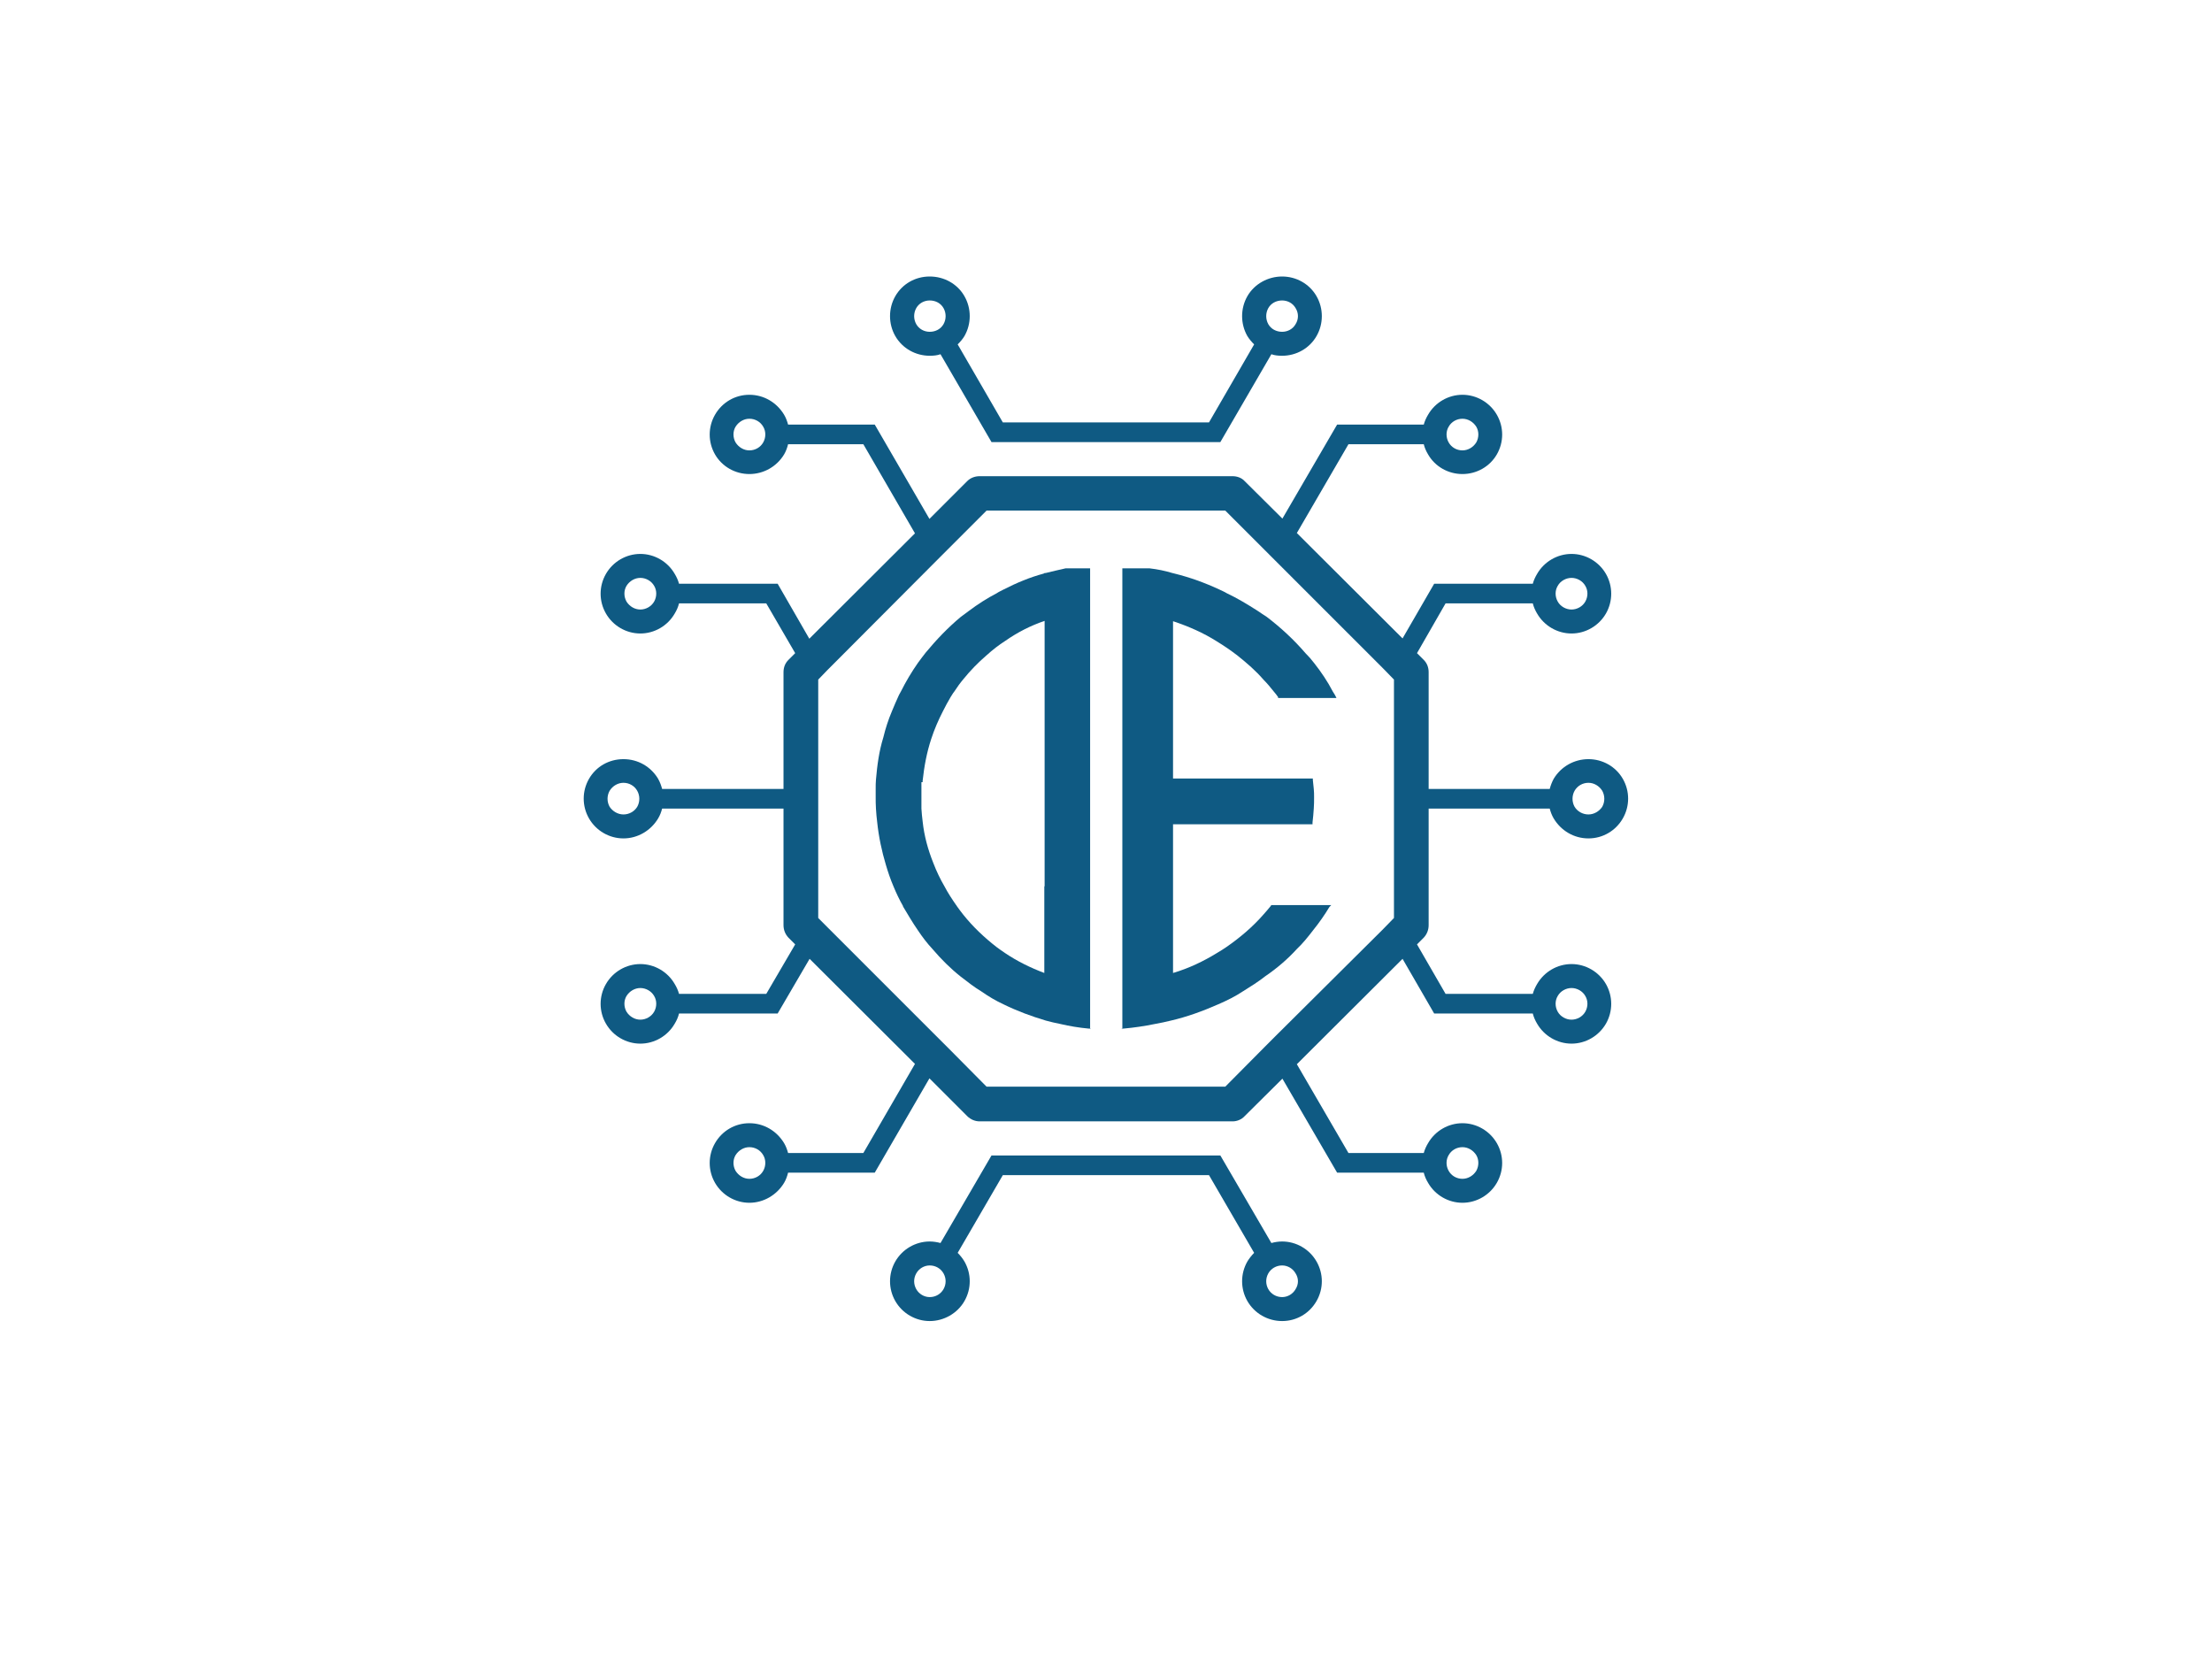 <svg width="72" height="54" viewBox="0 0 72 36" fill="none" xmlns="http://www.w3.org/2000/svg">
<path d="M52.822 16.35C52.593 15.95 52.163 15.71 51.703 15.71C51.242 15.71 50.812 15.95 50.572 16.35C50.513 16.46 50.472 16.57 50.443 16.68H46.502V12.88C46.502 12.73 46.453 12.59 46.343 12.48L46.123 12.26L47.053 10.64H49.892C49.922 10.76 49.972 10.87 50.032 10.97C50.263 11.37 50.693 11.62 51.153 11.62C51.612 11.62 52.042 11.37 52.273 10.97C52.502 10.57 52.502 10.08 52.273 9.68C52.042 9.28 51.612 9.03 51.153 9.03C50.693 9.03 50.263 9.28 50.032 9.68C49.972 9.78 49.922 9.89 49.892 10H46.682L45.653 11.78L45.572 11.7L42.212 8.35L43.892 5.46H46.343C46.373 5.58 46.422 5.69 46.483 5.79C46.712 6.19 47.142 6.43 47.602 6.43C48.062 6.43 48.492 6.19 48.722 5.79C48.953 5.39 48.953 4.9 48.722 4.5C48.492 4.1 48.062 3.85 47.602 3.85C47.142 3.85 46.712 4.1 46.483 4.5C46.422 4.6 46.373 4.71 46.343 4.82H43.523L41.742 7.88L41.722 7.86L40.513 6.66C40.413 6.55 40.263 6.5 40.123 6.5H31.883C31.742 6.5 31.593 6.55 31.483 6.66L30.253 7.89L28.473 4.82H25.652C25.622 4.71 25.582 4.6 25.523 4.5C25.282 4.1 24.863 3.85 24.392 3.85C23.922 3.85 23.503 4.1 23.273 4.5C23.043 4.9 23.043 5.39 23.273 5.79C23.503 6.19 23.933 6.43 24.392 6.43C24.852 6.43 25.282 6.19 25.523 5.79C25.582 5.69 25.622 5.58 25.652 5.46H28.102L29.782 8.36L26.433 11.7L26.343 11.79L25.312 10H22.102C22.073 9.89 22.023 9.78 21.962 9.68C21.733 9.28 21.302 9.03 20.843 9.03C20.383 9.03 19.953 9.28 19.723 9.68C19.492 10.08 19.492 10.57 19.723 10.97C19.953 11.37 20.383 11.62 20.843 11.62C21.302 11.62 21.733 11.37 21.962 10.97C22.023 10.87 22.073 10.76 22.102 10.64H24.942L25.883 12.26L25.663 12.48C25.552 12.59 25.503 12.73 25.503 12.88V16.68H21.552C21.523 16.57 21.483 16.46 21.422 16.35C21.183 15.95 20.762 15.71 20.293 15.71C19.823 15.71 19.402 15.95 19.172 16.35C18.942 16.75 18.942 17.24 19.172 17.64C19.402 18.04 19.832 18.29 20.293 18.29C20.753 18.29 21.183 18.04 21.422 17.64C21.483 17.54 21.523 17.43 21.552 17.32H25.503V21.11C25.503 21.26 25.552 21.4 25.663 21.52L25.883 21.74L24.942 23.35H22.102C22.073 23.24 22.023 23.13 21.962 23.03C21.733 22.63 21.302 22.38 20.843 22.38C20.383 22.38 19.953 22.63 19.723 23.03C19.492 23.43 19.492 23.92 19.723 24.32C19.953 24.72 20.383 24.97 20.843 24.97C21.302 24.97 21.733 24.72 21.962 24.32C22.023 24.22 22.073 24.11 22.102 23.99H25.312L26.352 22.21L26.433 22.29L29.782 25.63L28.102 28.53H25.652C25.622 28.42 25.582 28.31 25.523 28.21C25.282 27.81 24.863 27.56 24.392 27.56C23.922 27.56 23.503 27.81 23.273 28.21C23.043 28.61 23.043 29.1 23.273 29.5C23.503 29.9 23.933 30.15 24.392 30.15C24.852 30.15 25.282 29.9 25.523 29.5C25.582 29.4 25.622 29.29 25.652 29.17H28.473L30.253 26.1L31.483 27.33C31.593 27.44 31.742 27.5 31.883 27.5H40.123C40.263 27.5 40.413 27.44 40.513 27.33L41.742 26.11L43.523 29.17H46.343C46.373 29.29 46.422 29.4 46.483 29.5C46.712 29.9 47.142 30.15 47.602 30.15C48.062 30.15 48.492 29.9 48.722 29.5C48.953 29.1 48.953 28.61 48.722 28.21C48.492 27.81 48.062 27.56 47.602 27.56C47.142 27.56 46.712 27.81 46.483 28.21C46.422 28.31 46.373 28.42 46.343 28.53H43.892L42.212 25.64L45.572 22.29L45.653 22.21L46.682 23.99H49.892C49.922 24.11 49.972 24.22 50.032 24.32C50.263 24.72 50.693 24.97 51.153 24.97C51.612 24.97 52.042 24.72 52.273 24.32C52.502 23.92 52.502 23.43 52.273 23.03C52.042 22.63 51.612 22.38 51.153 22.38C50.693 22.38 50.263 22.63 50.032 23.03C49.972 23.13 49.922 23.24 49.892 23.35H47.053L46.123 21.74L46.343 21.52C46.453 21.4 46.502 21.26 46.502 21.11V17.32H50.443C50.472 17.43 50.513 17.54 50.572 17.64C50.812 18.04 51.233 18.29 51.703 18.29C52.172 18.29 52.593 18.04 52.822 17.64C53.053 17.24 53.053 16.75 52.822 16.35ZM50.703 10.07C50.792 9.91 50.972 9.81 51.153 9.81C51.333 9.81 51.513 9.91 51.602 10.07C51.693 10.22 51.693 10.42 51.602 10.58C51.513 10.74 51.333 10.84 51.153 10.84C50.972 10.84 50.792 10.74 50.703 10.58C50.612 10.42 50.612 10.22 50.703 10.07ZM47.153 4.89C47.242 4.73 47.413 4.63 47.602 4.63C47.782 4.63 47.953 4.73 48.053 4.89C48.142 5.04 48.142 5.24 48.053 5.4C47.953 5.56 47.782 5.66 47.602 5.66C47.413 5.66 47.242 5.56 47.153 5.4C47.062 5.24 47.062 5.04 47.153 4.89ZM24.843 5.4C24.753 5.56 24.582 5.66 24.392 5.66C24.212 5.66 24.043 5.56 23.942 5.4C23.852 5.24 23.852 5.04 23.942 4.89C24.043 4.73 24.212 4.63 24.392 4.63C24.582 4.63 24.753 4.73 24.843 4.89C24.933 5.04 24.933 5.24 24.843 5.4ZM21.293 10.58C21.203 10.74 21.023 10.84 20.843 10.84C20.663 10.84 20.492 10.74 20.392 10.58C20.302 10.42 20.302 10.22 20.392 10.07C20.492 9.91 20.663 9.81 20.843 9.81C21.023 9.81 21.203 9.91 21.293 10.07C21.383 10.22 21.383 10.42 21.293 10.58ZM20.742 17.26C20.652 17.41 20.483 17.51 20.293 17.51C20.113 17.51 19.942 17.41 19.843 17.26C19.753 17.1 19.753 16.9 19.843 16.74C19.942 16.58 20.113 16.48 20.293 16.48C20.483 16.48 20.652 16.58 20.742 16.74C20.832 16.9 20.832 17.1 20.742 17.26ZM21.293 23.93C21.203 24.09 21.023 24.19 20.843 24.19C20.663 24.19 20.492 24.09 20.392 23.93C20.302 23.77 20.302 23.57 20.392 23.42C20.492 23.26 20.663 23.16 20.843 23.16C21.023 23.16 21.203 23.26 21.293 23.42C21.383 23.57 21.383 23.77 21.293 23.93ZM24.843 29.11C24.753 29.27 24.582 29.37 24.392 29.37C24.212 29.37 24.043 29.27 23.942 29.11C23.852 28.95 23.852 28.75 23.942 28.6C24.043 28.44 24.212 28.34 24.392 28.34C24.582 28.34 24.753 28.44 24.843 28.6C24.933 28.75 24.933 28.95 24.843 29.11ZM47.153 28.6C47.242 28.44 47.413 28.34 47.602 28.34C47.782 28.34 47.953 28.44 48.053 28.6C48.142 28.75 48.142 28.95 48.053 29.11C47.953 29.27 47.782 29.37 47.602 29.37C47.413 29.37 47.242 29.27 47.153 29.11C47.062 28.95 47.062 28.75 47.153 28.6ZM50.703 23.42C50.792 23.26 50.972 23.16 51.153 23.16C51.333 23.16 51.513 23.26 51.602 23.42C51.693 23.57 51.693 23.77 51.602 23.93C51.513 24.09 51.333 24.19 51.153 24.19C50.972 24.19 50.792 24.09 50.703 23.93C50.612 23.77 50.612 23.57 50.703 23.42ZM45.373 20.45V20.88L45.062 21.2L44.983 21.28L41.623 24.62L41.602 24.64L41.153 25.09L41.133 25.11L39.883 26.37H32.112L30.863 25.11L30.843 25.09L30.372 24.62L26.942 21.19L26.633 20.88V13.12L26.933 12.81L27.023 12.72L30.363 9.37L30.832 8.9L32.112 7.62H39.883L41.163 8.9L41.633 9.37L44.983 12.72L45.062 12.8L45.373 13.12V20.45ZM52.153 17.26C52.053 17.41 51.883 17.51 51.703 17.51C51.513 17.51 51.343 17.41 51.252 17.26C51.163 17.1 51.163 16.9 51.252 16.74C51.343 16.58 51.513 16.48 51.703 16.48C51.883 16.48 52.053 16.58 52.153 16.74C52.242 16.9 52.242 17.1 52.153 17.26Z" fill="#0F5A83"/>
<path d="M41.733 31.41C41.612 31.41 41.492 31.43 41.383 31.46L39.722 28.61H32.273L30.613 31.46C30.503 31.43 30.383 31.41 30.262 31.41C29.802 31.41 29.372 31.66 29.142 32.06C28.913 32.46 28.913 32.95 29.142 33.35C29.372 33.75 29.802 34 30.262 34C30.723 34 31.163 33.75 31.392 33.35C31.622 32.95 31.622 32.46 31.392 32.06C31.332 31.96 31.253 31.86 31.172 31.78L32.642 29.25H39.352L40.822 31.78C40.742 31.86 40.663 31.96 40.602 32.06C40.373 32.46 40.373 32.95 40.602 33.35C40.833 33.75 41.263 34 41.733 34C42.203 34 42.623 33.75 42.852 33.35C43.083 32.95 43.083 32.46 42.852 32.06C42.623 31.66 42.193 31.41 41.733 31.41ZM30.712 32.96C30.622 33.12 30.453 33.22 30.262 33.22C30.082 33.22 29.913 33.12 29.823 32.96C29.733 32.8 29.733 32.61 29.823 32.45C29.913 32.29 30.082 32.19 30.262 32.19C30.453 32.19 30.622 32.29 30.712 32.45C30.802 32.61 30.802 32.8 30.712 32.96ZM42.172 32.96C42.083 33.12 41.913 33.22 41.733 33.22C41.542 33.22 41.373 33.12 41.282 32.96C41.193 32.8 41.193 32.61 41.282 32.45C41.373 32.29 41.542 32.19 41.733 32.19C41.913 32.19 42.083 32.29 42.172 32.45C42.273 32.61 42.273 32.8 42.172 32.96Z" fill="#0F5A83"/>
<path d="M30.262 2.58C30.383 2.58 30.503 2.57 30.613 2.53L32.273 5.39H39.722L41.383 2.53C41.492 2.57 41.612 2.58 41.733 2.58C42.193 2.58 42.623 2.34 42.852 1.94C43.083 1.54 43.083 1.04 42.852 0.64C42.623 0.24 42.193 0 41.733 0C41.273 0 40.833 0.24 40.602 0.64C40.373 1.04 40.373 1.54 40.602 1.94C40.663 2.04 40.742 2.13 40.822 2.21L39.352 4.75H32.642L31.172 2.21C31.253 2.13 31.332 2.04 31.392 1.94C31.622 1.54 31.622 1.04 31.392 0.64C31.163 0.24 30.733 0 30.262 0C29.793 0 29.372 0.24 29.142 0.64C28.913 1.04 28.913 1.54 29.142 1.94C29.372 2.34 29.802 2.58 30.262 2.58ZM41.282 1.03C41.373 0.87 41.542 0.78 41.733 0.78C41.913 0.78 42.083 0.87 42.172 1.03C42.273 1.19 42.273 1.39 42.172 1.55C42.083 1.71 41.913 1.8 41.733 1.8C41.542 1.8 41.373 1.71 41.282 1.55C41.193 1.39 41.193 1.19 41.282 1.03ZM29.823 1.03C29.913 0.87 30.082 0.78 30.262 0.78C30.453 0.78 30.622 0.87 30.712 1.03C30.802 1.19 30.802 1.39 30.712 1.55C30.622 1.71 30.453 1.8 30.262 1.8C30.082 1.8 29.913 1.71 29.823 1.55C29.733 1.39 29.733 1.19 29.823 1.03Z" fill="#0F5A83"/>
<path d="M36.532 24.5V24.48H36.502L36.532 24.5Z" fill="#0F5A83"/>
<path d="M43.502 13.72L43.462 13.64C43.462 13.64 43.413 13.55 43.383 13.51C43.212 13.18 43.002 12.87 42.773 12.58C42.682 12.46 42.593 12.36 42.492 12.26C42.123 11.83 41.693 11.43 41.233 11.08C41.142 11.02 41.032 10.95 40.932 10.88C40.602 10.67 40.273 10.47 39.932 10.31C39.852 10.26 39.773 10.23 39.693 10.19C39.222 9.97 38.722 9.79 38.233 9.67C38.203 9.66 38.182 9.66 38.153 9.65C37.922 9.58 37.682 9.53 37.422 9.5H36.532V24.48H36.572C36.913 24.45 37.252 24.4 37.593 24.33C37.773 24.3 37.943 24.26 38.112 24.22C38.633 24.1 39.153 23.91 39.653 23.69C39.932 23.57 40.212 23.43 40.453 23.27C40.693 23.12 40.953 22.96 41.193 22.77C41.562 22.52 41.922 22.21 42.212 21.89C42.403 21.71 42.572 21.5 42.733 21.29C42.943 21.03 43.123 20.77 43.273 20.52L43.303 20.49L43.333 20.46H41.383C41.383 20.46 41.362 20.48 41.362 20.49C41.273 20.6 41.203 20.68 41.123 20.77C40.773 21.17 40.362 21.52 39.913 21.83C39.822 21.89 39.733 21.95 39.612 22.02C39.172 22.29 38.693 22.52 38.182 22.67V17.83H42.722V17.77C42.742 17.62 42.752 17.47 42.763 17.32C42.773 17.2 42.773 17.07 42.773 16.95C42.773 16.86 42.773 16.77 42.763 16.68C42.752 16.58 42.742 16.48 42.733 16.39V16.34H38.182V11.22C38.693 11.39 39.172 11.6 39.612 11.88C39.843 12.02 40.062 12.17 40.282 12.34C40.583 12.58 40.883 12.84 41.123 13.12C41.242 13.24 41.352 13.37 41.462 13.51C41.513 13.57 41.562 13.63 41.602 13.69V13.72H43.502Z" fill="#0F5A83"/>
<path d="M35.483 24.5L35.502 24.48H35.483V24.5Z" fill="#0F5A83"/>
<path d="M35.483 23.69V9.5H34.682C34.462 9.55 34.242 9.6 34.042 9.65C34.023 9.65 33.992 9.65 33.972 9.67C33.523 9.79 33.093 9.97 32.663 10.19C32.593 10.23 32.513 10.26 32.443 10.31C32.133 10.47 31.823 10.67 31.543 10.88C31.453 10.95 31.352 11.02 31.273 11.08C30.852 11.43 30.473 11.83 30.133 12.24C30.052 12.34 29.973 12.45 29.883 12.57C29.672 12.87 29.483 13.19 29.323 13.51C29.302 13.55 29.282 13.58 29.262 13.62C29.183 13.8 29.102 13.97 29.032 14.15C28.913 14.43 28.823 14.71 28.753 15C28.613 15.45 28.552 15.91 28.512 16.38C28.503 16.47 28.503 16.57 28.503 16.68V16.93C28.503 17.06 28.503 17.19 28.512 17.32C28.523 17.47 28.532 17.62 28.552 17.76C28.602 18.24 28.703 18.71 28.832 19.14C28.902 19.38 28.983 19.62 29.082 19.85C29.172 20.07 29.273 20.28 29.392 20.49C29.392 20.5 29.392 20.51 29.402 20.52C29.552 20.77 29.703 21.03 29.883 21.29C30.023 21.5 30.183 21.71 30.352 21.89C30.633 22.22 30.933 22.52 31.273 22.79C31.492 22.96 31.723 23.14 31.942 23.27C32.172 23.43 32.403 23.57 32.663 23.69C33.112 23.91 33.572 24.08 34.042 24.22C34.193 24.26 34.352 24.3 34.513 24.33C34.812 24.4 35.112 24.45 35.432 24.48H35.483V23.69ZM33.992 19.85V22.67C33.542 22.5 33.112 22.29 32.712 22.02C32.623 21.96 32.523 21.89 32.443 21.83C32.042 21.52 31.672 21.17 31.352 20.77C31.282 20.68 31.212 20.59 31.142 20.49C31.142 20.48 31.133 20.47 31.122 20.46C30.983 20.26 30.852 20.06 30.742 19.85C30.602 19.61 30.483 19.36 30.383 19.1C30.203 18.65 30.082 18.21 30.032 17.74C30.012 17.6 30.003 17.46 29.992 17.32C29.992 17.19 29.992 17.06 29.992 16.93V16.46H30.032V16.41C30.082 15.95 30.163 15.5 30.312 15.05C30.413 14.74 30.543 14.44 30.692 14.15C30.773 13.99 30.852 13.84 30.942 13.69C30.983 13.63 31.012 13.57 31.062 13.51C31.152 13.37 31.253 13.23 31.363 13.1C31.582 12.83 31.832 12.57 32.112 12.33C32.312 12.15 32.502 12 32.722 11.86C33.123 11.58 33.553 11.36 34.002 11.21V19.85H33.992Z" fill="#0F5A83"/>
</svg>
